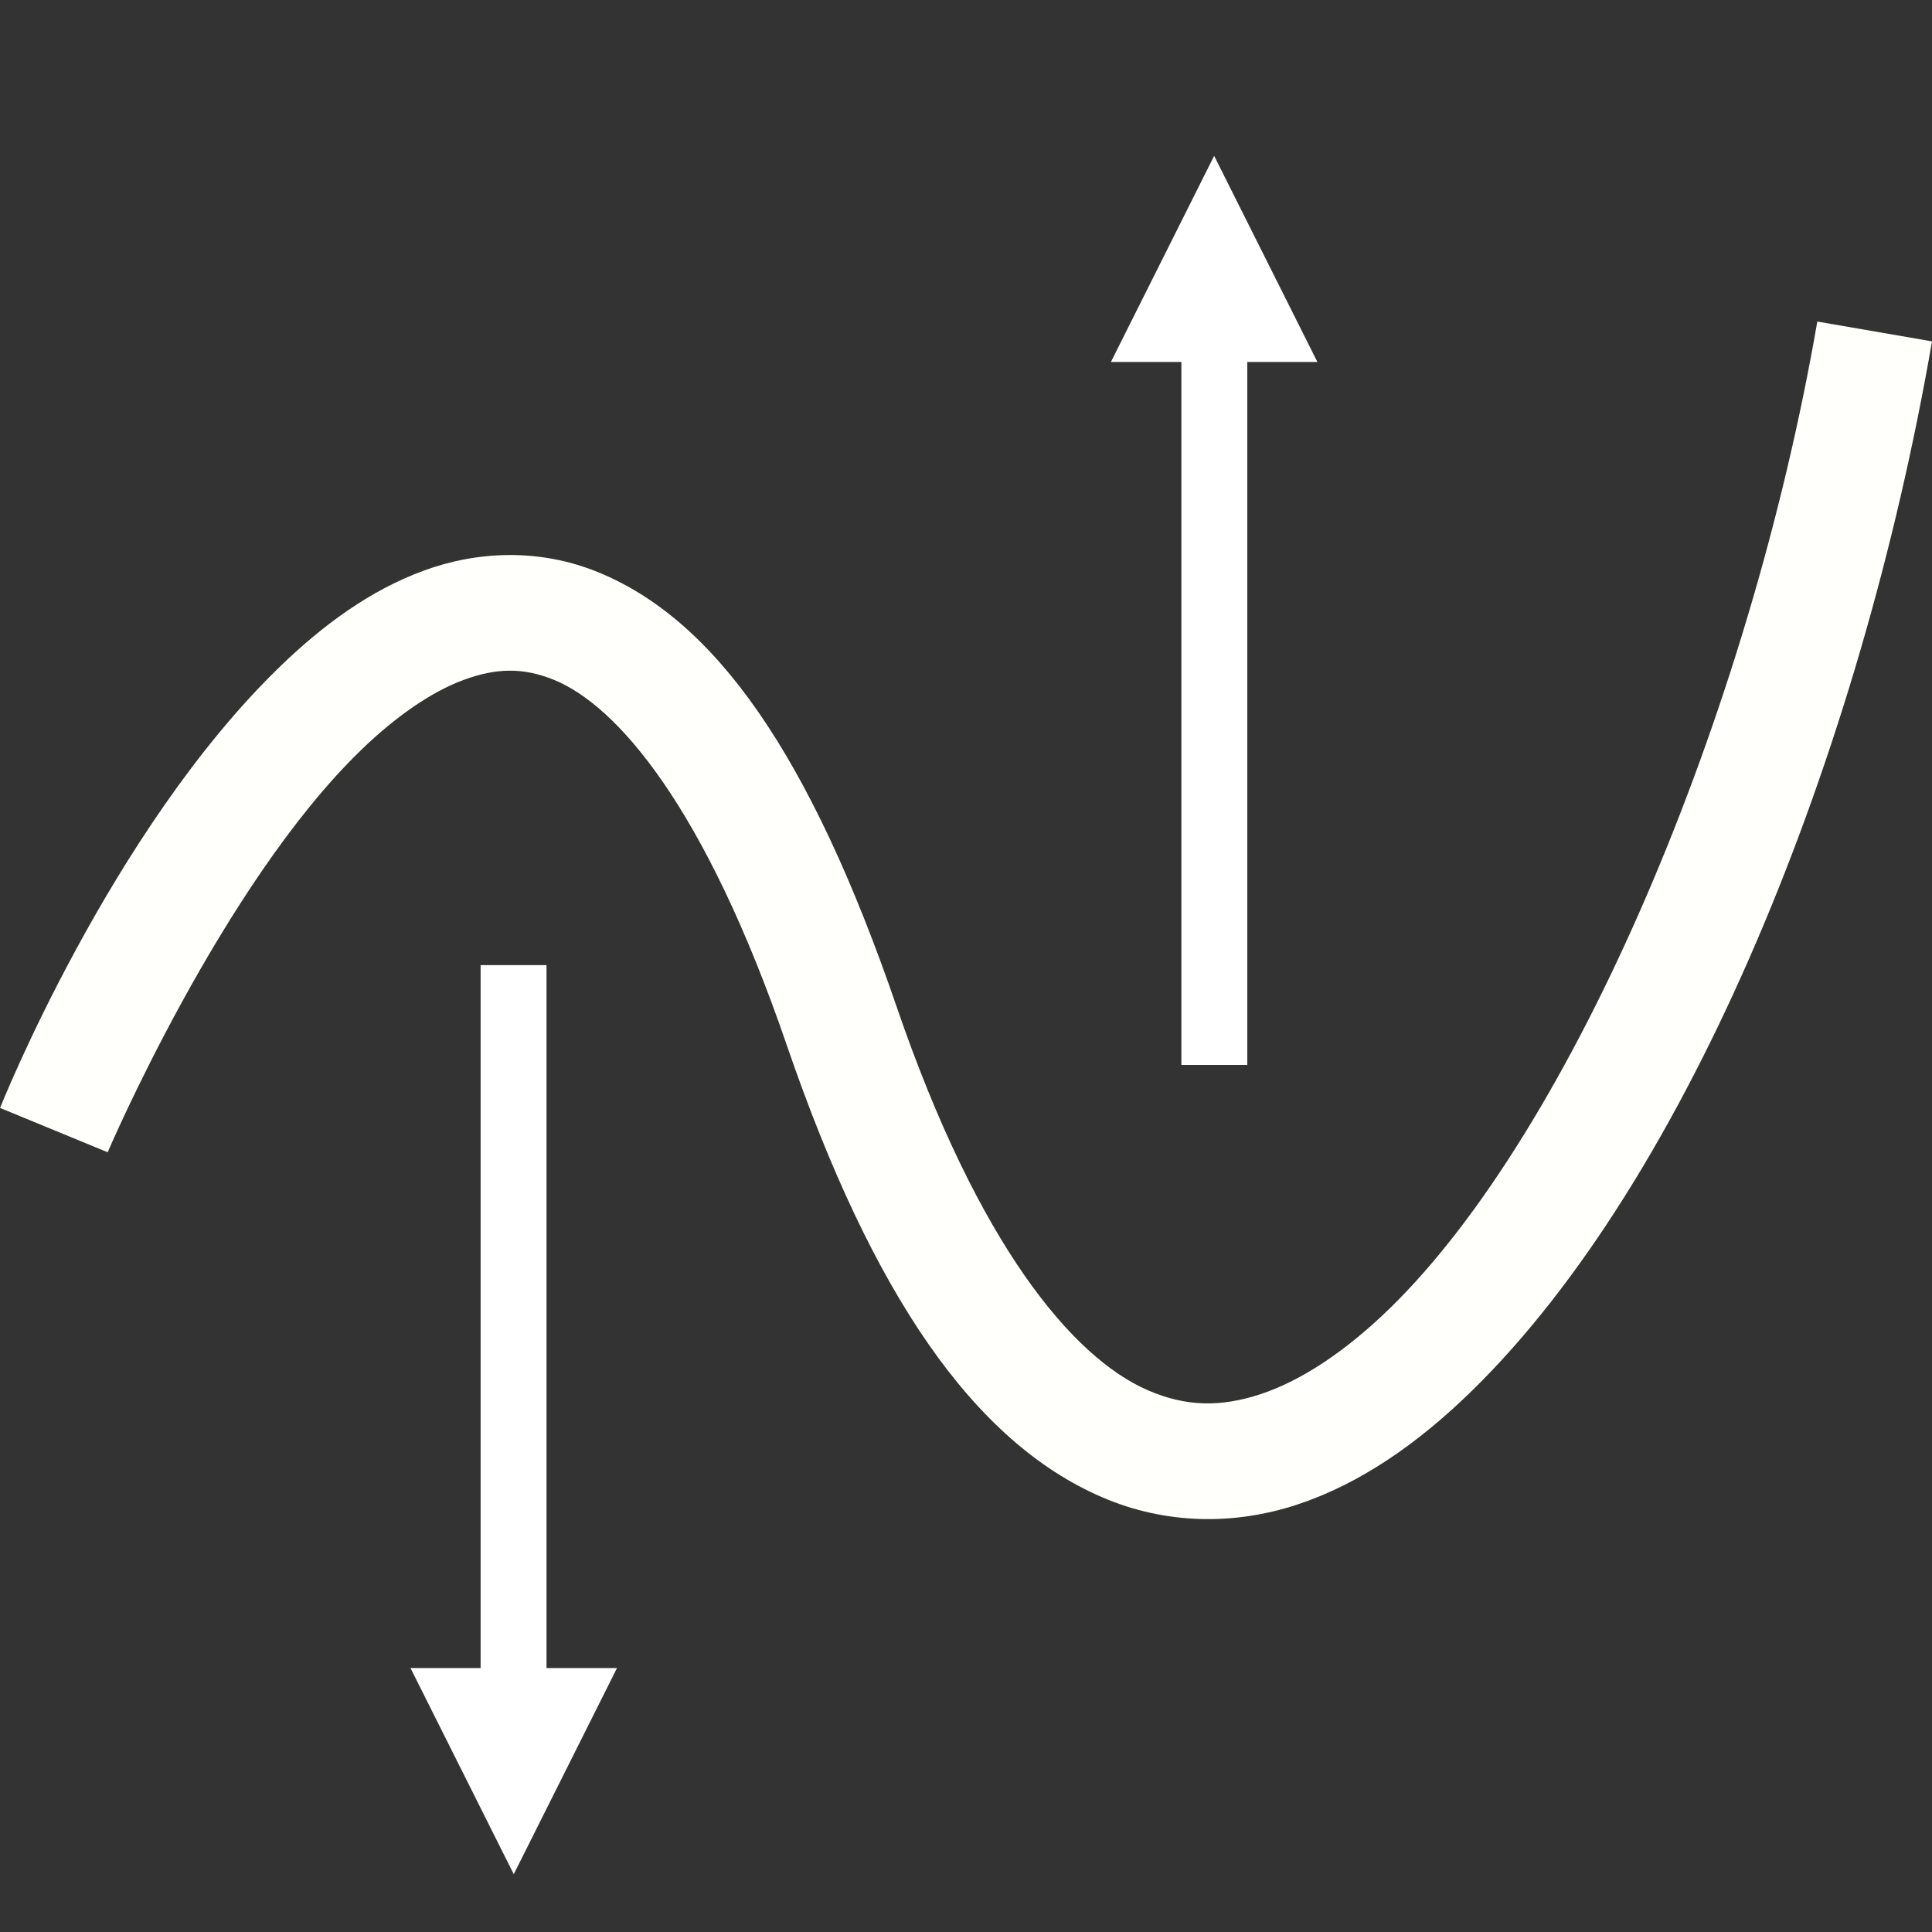<?xml version="1.0" encoding="UTF-8" standalone="no"?>
<svg
   xmlns:dc="http://purl.org/dc/elements/1.1/"
   xmlns:cc="http://creativecommons.org/ns#"
   xmlns:rdf="http://www.w3.org/1999/02/22-rdf-syntax-ns#"
   xmlns:svg="http://www.w3.org/2000/svg"
   xmlns="http://www.w3.org/2000/svg"
   id="svg1054"
   version="1.1"
   viewBox="0 0 132.292 132.292"
   height="500"
   width="500">
  <rect x="0" y="0" width="132.292" height="132.292" fill="#333333" stroke="none"/>
  <defs
     id="defs1048" />
  <g
     transform="matrix(0.321,0,0,0.321,0.211,33.327)"
     id="ic_x5F_03_Photovoltaik-Freiflächenanlage__x28_nicht_nachgeführt_x29_"
     style="fill:none;stroke-width:0.825">
    <g
       id="ic_x5F_16_Laufwasserkraftwerk"
       transform="matrix(1.76,0,0,1.76,-16.869,-151.836)"
       style="fill:#ffffff;stroke-width:0.558;fill-opacity:1">
      <g
         style="fill:#ffffff;fill-opacity:1"
         id="ic_x5F_80_Haushalt_als_Stromverbraucher"
         transform="matrix(0.756,0,0,0.757,8.879,68.394)">
        <g
           style="fill:#ffffff;fill-opacity:1"
           id="ic_x5F_81_Industrieller_Stromverbraucher"
           transform="matrix(0.741,0,0,0.739,53.672,12.032)">
          <g
             style="fill:#ffffff;fill-opacity:1"
             transform="matrix(0.837,0,0,0.837,-387.231,-0.062)"
             id="layer1">
            <g
               style="fill:#ffffff;fill-opacity:1"
               id="ic_x5F_108_Wärme"
               transform="translate(560.088,-90.647)">
              <g
                 style="fill:#ffffff;fill-opacity:1"
                 id="group1">
                <g
                   style="fill:#ffffff;fill-opacity:1"
                   id="group1-1"
                   transform="matrix(1.689,0,0,1.689,-173.407,-15.89)">
                  <g
                     style="fill:#ffffff;fill-opacity:1"
                     id="group2"
                     transform="translate(243.076,71.056)">
                    <g
                       style="fill:#ffffff;fill-opacity:1"
                       id="group3"
                       transform="translate(0,103.635)">
                      <g
                         style="fill:#ffffff;fill-opacity:1"
                         id="ic_x5F_85_Wärmepumpe-Luft"
                         transform="matrix(0.765,0,0,0.765,-249.379,-98.266)">
                        <g
                           style="fill:#ffffff;fill-opacity:1"
                           id="group2-8"
                           transform="matrix(1.074,0,0,1.074,264.46,21.059)">
                          <g
                             style="fill:#ffffff;fill-opacity:1"
                             id="group3-5"
                             transform="translate(-66.962,-120.195)" />
                          <g
                             style="fill:#ffffff;fill-opacity:1"
                             id="group4"
                             transform="translate(11.841)" />
                        </g>
                        <path
                           style="color:#000000;font-style:normal;font-variant:normal;font-weight:normal;font-stretch:normal;font-size:medium;line-height:normal;font-family:sans-serif;font-variant-ligatures:normal;font-variant-position:normal;font-variant-caps:normal;font-variant-numeric:normal;font-variant-alternates:normal;font-feature-settings:normal;text-indent:0;text-align:start;text-decoration:none;text-decoration-line:none;text-decoration-style:solid;text-decoration-color:#000000;letter-spacing:normal;word-spacing:normal;text-transform:none;writing-mode:lr-tb;direction:ltr;text-orientation:mixed;dominant-baseline:auto;baseline-shift:baseline;text-anchor:start;white-space:normal;shape-padding:0;clip-rule:nonzero;display:inline;overflow:visible;visibility:visible;opacity:1;isolation:auto;mix-blend-mode:normal;color-interpolation:sRGB;color-interpolation-filters:linearRGB;solid-color:#000000;solid-opacity:1;vector-effect:none;fill:#ffffff;fill-opacity:1;fill-rule:nonzero;stroke:none;stroke-width:14.166;stroke-linecap:butt;stroke-linejoin:miter;stroke-miterlimit:4;stroke-dasharray:none;stroke-dashoffset:0;stroke-opacity:1;color-rendering:auto;image-rendering:auto;shape-rendering:auto;text-rendering:auto;enable-background:accumulate"
                           d="m 96.75,92.948 v 140.814 H 82.724 l 20.657,41.301 20.657,-41.301 H 109.936 V 92.948 Z"
                           id="path2344" />
                        <path
                           id="path2354"
                           d="M 250.131,112.933 V -27.881 h 14.026 l -20.657,-41.301 -20.657,41.301 h 14.103 V 112.933 Z"
                           style="color:#000000;font-style:normal;font-variant:normal;font-weight:normal;font-stretch:normal;font-size:medium;line-height:normal;font-family:sans-serif;font-variant-ligatures:normal;font-variant-position:normal;font-variant-caps:normal;font-variant-numeric:normal;font-variant-alternates:normal;font-feature-settings:normal;text-indent:0;text-align:start;text-decoration:none;text-decoration-line:none;text-decoration-style:solid;text-decoration-color:#000000;letter-spacing:normal;word-spacing:normal;text-transform:none;writing-mode:lr-tb;direction:ltr;text-orientation:mixed;dominant-baseline:auto;baseline-shift:baseline;text-anchor:start;white-space:normal;shape-padding:0;clip-rule:nonzero;display:inline;overflow:visible;visibility:visible;opacity:1;isolation:auto;mix-blend-mode:normal;color-interpolation:sRGB;color-interpolation-filters:linearRGB;solid-color:#000000;solid-opacity:1;vector-effect:none;fill:#ffffff;fill-opacity:1;fill-rule:nonzero;stroke:none;stroke-width:14.166;stroke-linecap:butt;stroke-linejoin:miter;stroke-miterlimit:4;stroke-dasharray:none;stroke-dashoffset:0;stroke-opacity:1;color-rendering:auto;image-rendering:auto;shape-rendering:auto;text-rendering:auto;enable-background:accumulate" />
                      </g>
                    </g>
                  </g>
                </g>
              </g>
            </g>
          </g>
        </g>
      </g>
    </g>
  </g>
  <path
     id="path829"
     d="m 124.438,22.018 c -4.684,27.099 -16.804,55.371 -29.211,67.51 -3.102,3.035 -6.159,5.026 -8.902,5.932 -2.743,0.906 -5.119,0.866 -7.719,-0.26 C 73.407,92.948 66.975,85.198 61.404,68.957 55.449,51.596 48.947,42.43 40.93,39.17 36.921,37.54 32.684,37.726 29.008,39.076 25.332,40.426 22.113,42.803 19.203,45.613 7.564,56.856 0.004,75.865 0.004,75.865 l 7.369,3.035 c 0,0 7.825,-18.339 17.365,-27.555 2.385,-2.304 4.823,-3.986 7.016,-4.791 2.193,-0.805 4.038,-0.872 6.174,-0.004 4.271,1.737 10.304,8.57 15.938,24.992 5.908,17.222 12.857,27.194 21.574,30.969 4.358,1.888 9.072,1.937 13.383,0.514 4.311,-1.423 8.271,-4.178 11.977,-7.803 14.821,-14.5 26.586,-43.467 31.492,-71.848 z"
     style="color:#000000;font-style:normal;font-variant:normal;font-weight:normal;font-stretch:normal;font-size:medium;line-height:normal;font-family:sans-serif;font-variant-ligatures:normal;font-variant-position:normal;font-variant-caps:normal;font-variant-numeric:normal;font-variant-alternates:normal;font-feature-settings:normal;text-indent:0;text-align:start;text-decoration:none;text-decoration-line:none;text-decoration-style:solid;text-decoration-color:#000000;letter-spacing:normal;word-spacing:normal;text-transform:none;writing-mode:lr-tb;direction:ltr;text-orientation:mixed;dominant-baseline:auto;baseline-shift:baseline;text-anchor:start;white-space:normal;shape-padding:0;clip-rule:nonzero;display:inline;overflow:visible;visibility:visible;opacity:1;isolation:auto;mix-blend-mode:normal;color-interpolation:sRGB;color-interpolation-filters:linearRGB;solid-color:#000000;solid-opacity:1;vector-effect:none;fill:#fffffb;fill-opacity:1;fill-rule:nonzero;stroke:none;stroke-width:7.969;stroke-linecap:butt;stroke-linejoin:miter;stroke-miterlimit:4;stroke-dasharray:none;stroke-dashoffset:0;stroke-opacity:1;color-rendering:auto;image-rendering:auto;shape-rendering:auto;text-rendering:auto;enable-background:accumulate" />
</svg>
